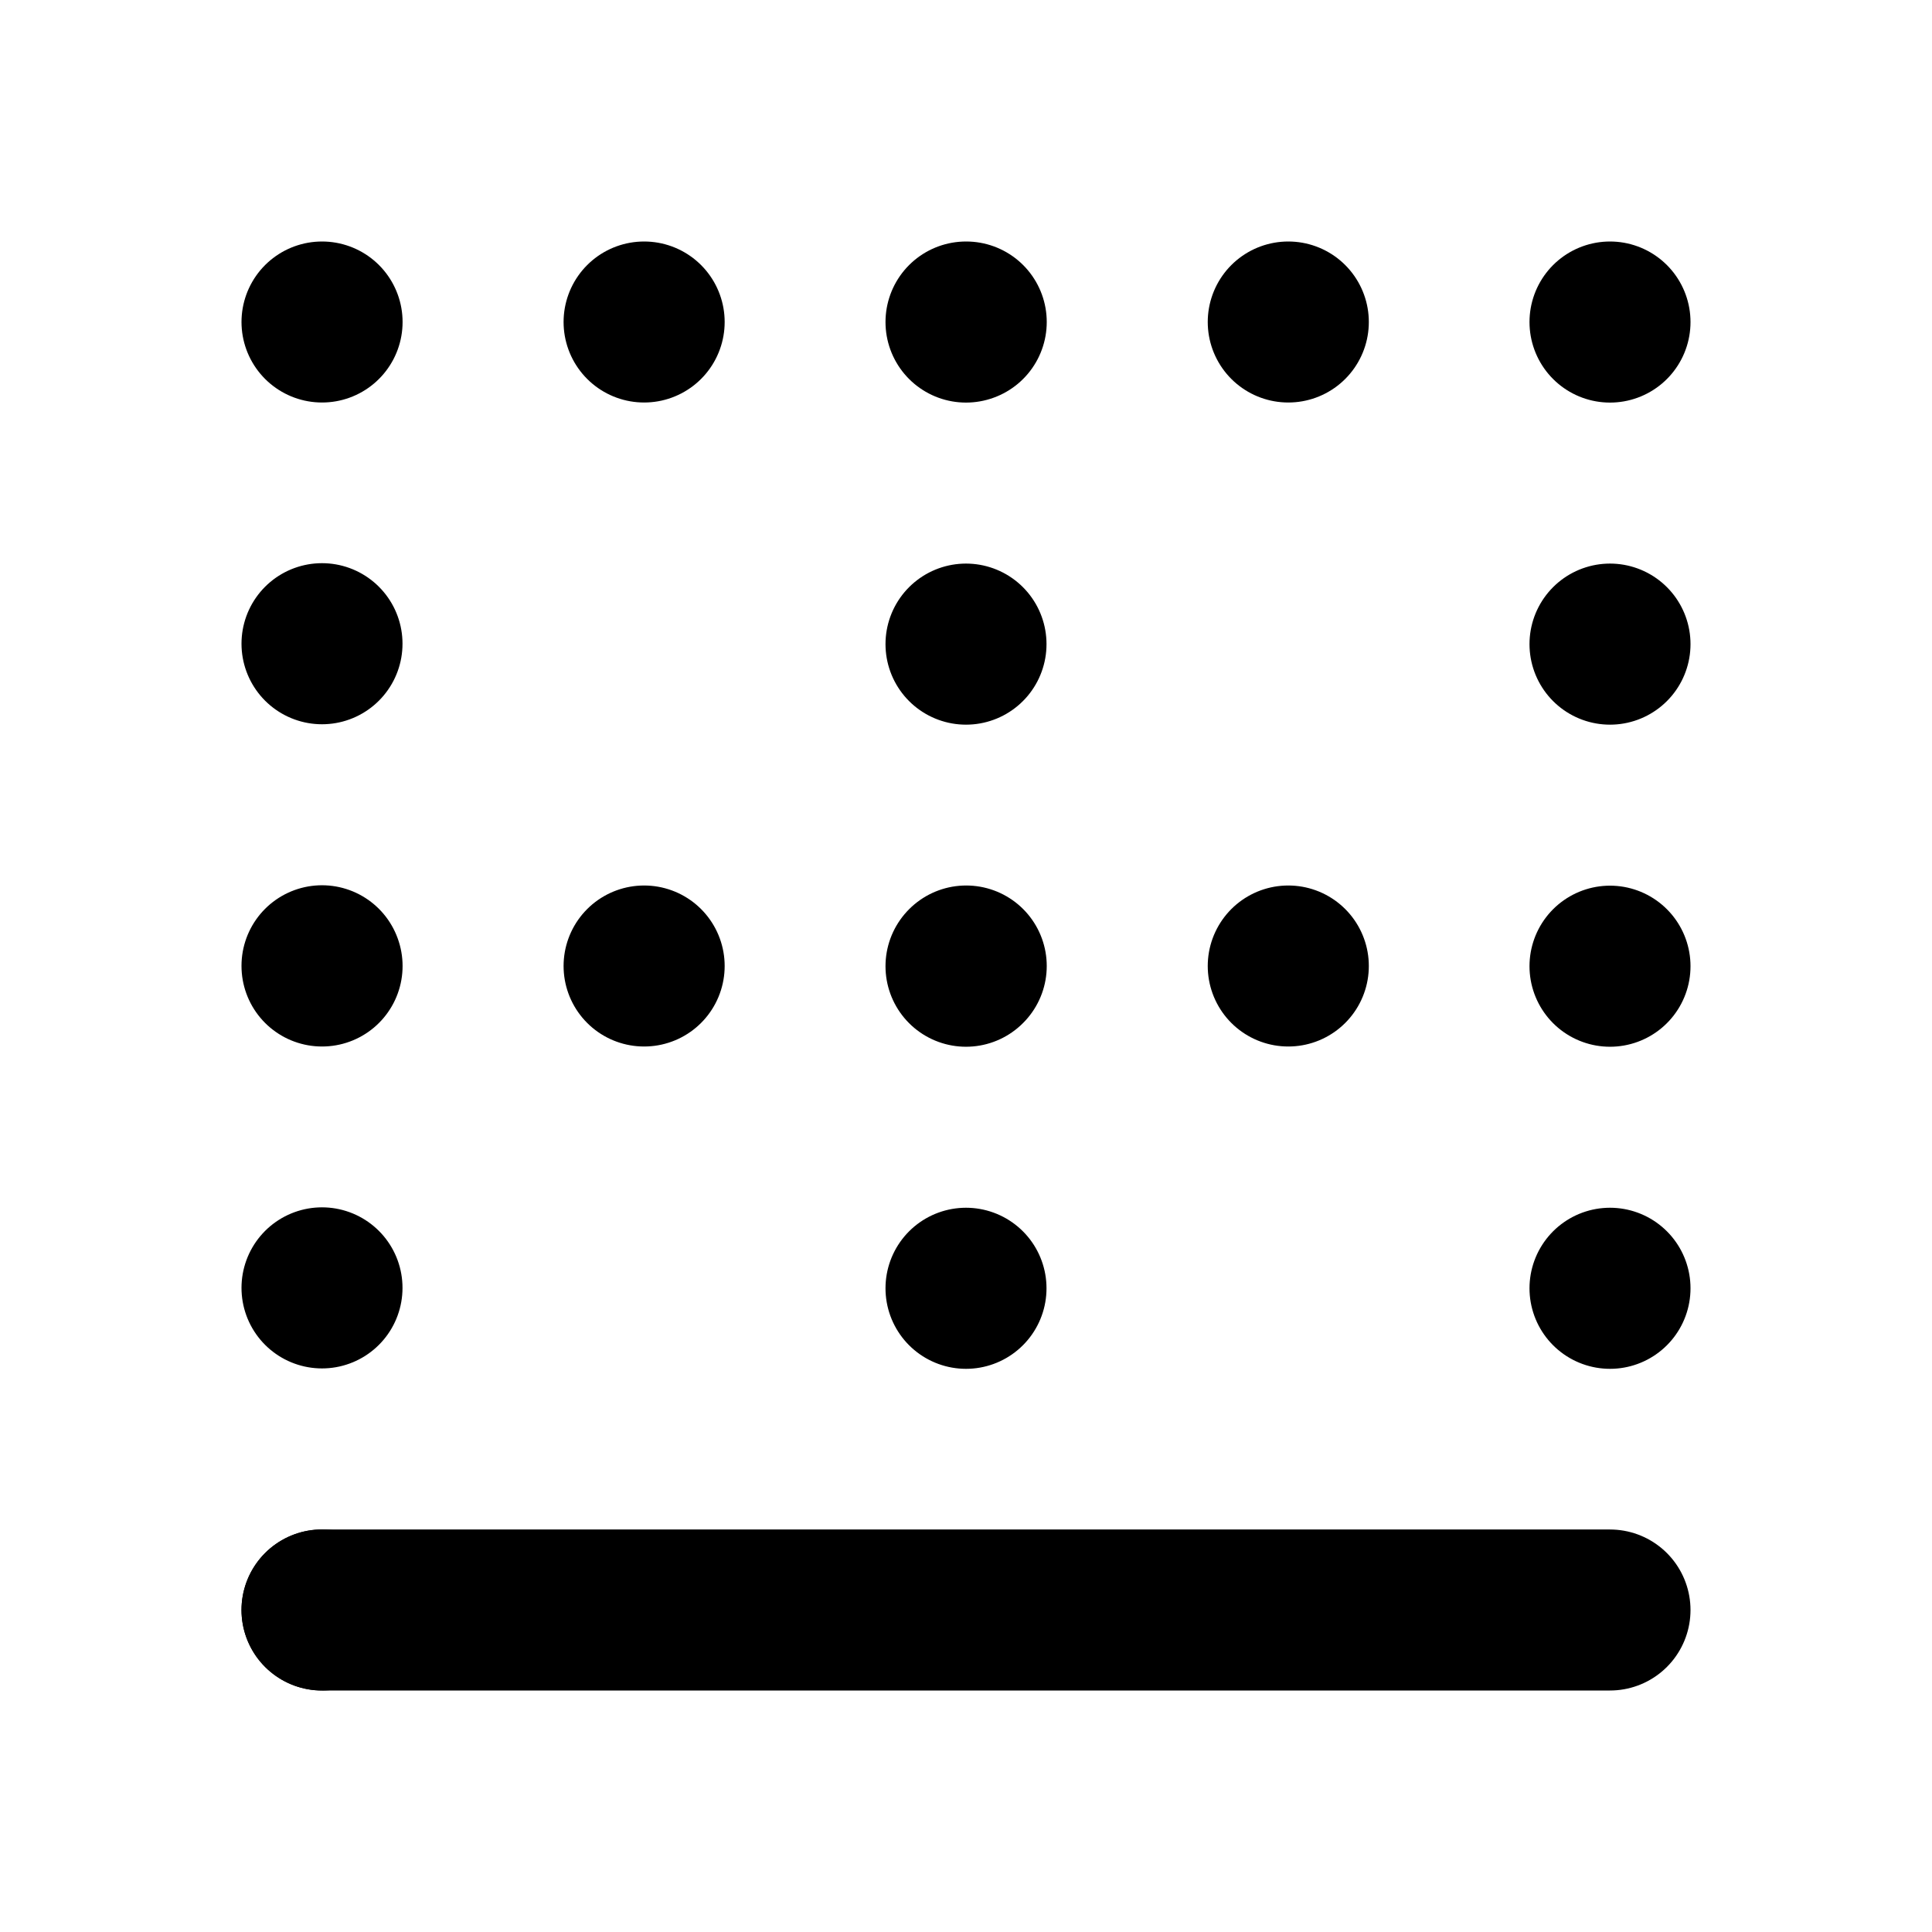 <svg xmlns="http://www.w3.org/2000/svg" class="icon icon-tabler icon-tabler-border-bottom" stroke-width="2" stroke="currentColor" fill="none" stroke-linecap="round" stroke-linejoin="round" viewBox="0 0 24 24">
  <path d="M0 0h24v24H0z" stroke="none"/>
  <path d="M20 20H4"/>
  <path d="M4 4h16m0 0v16M4 20V4m0 8h16m-8-8v16" stroke-dasharray=".001 4"/>
</svg>
